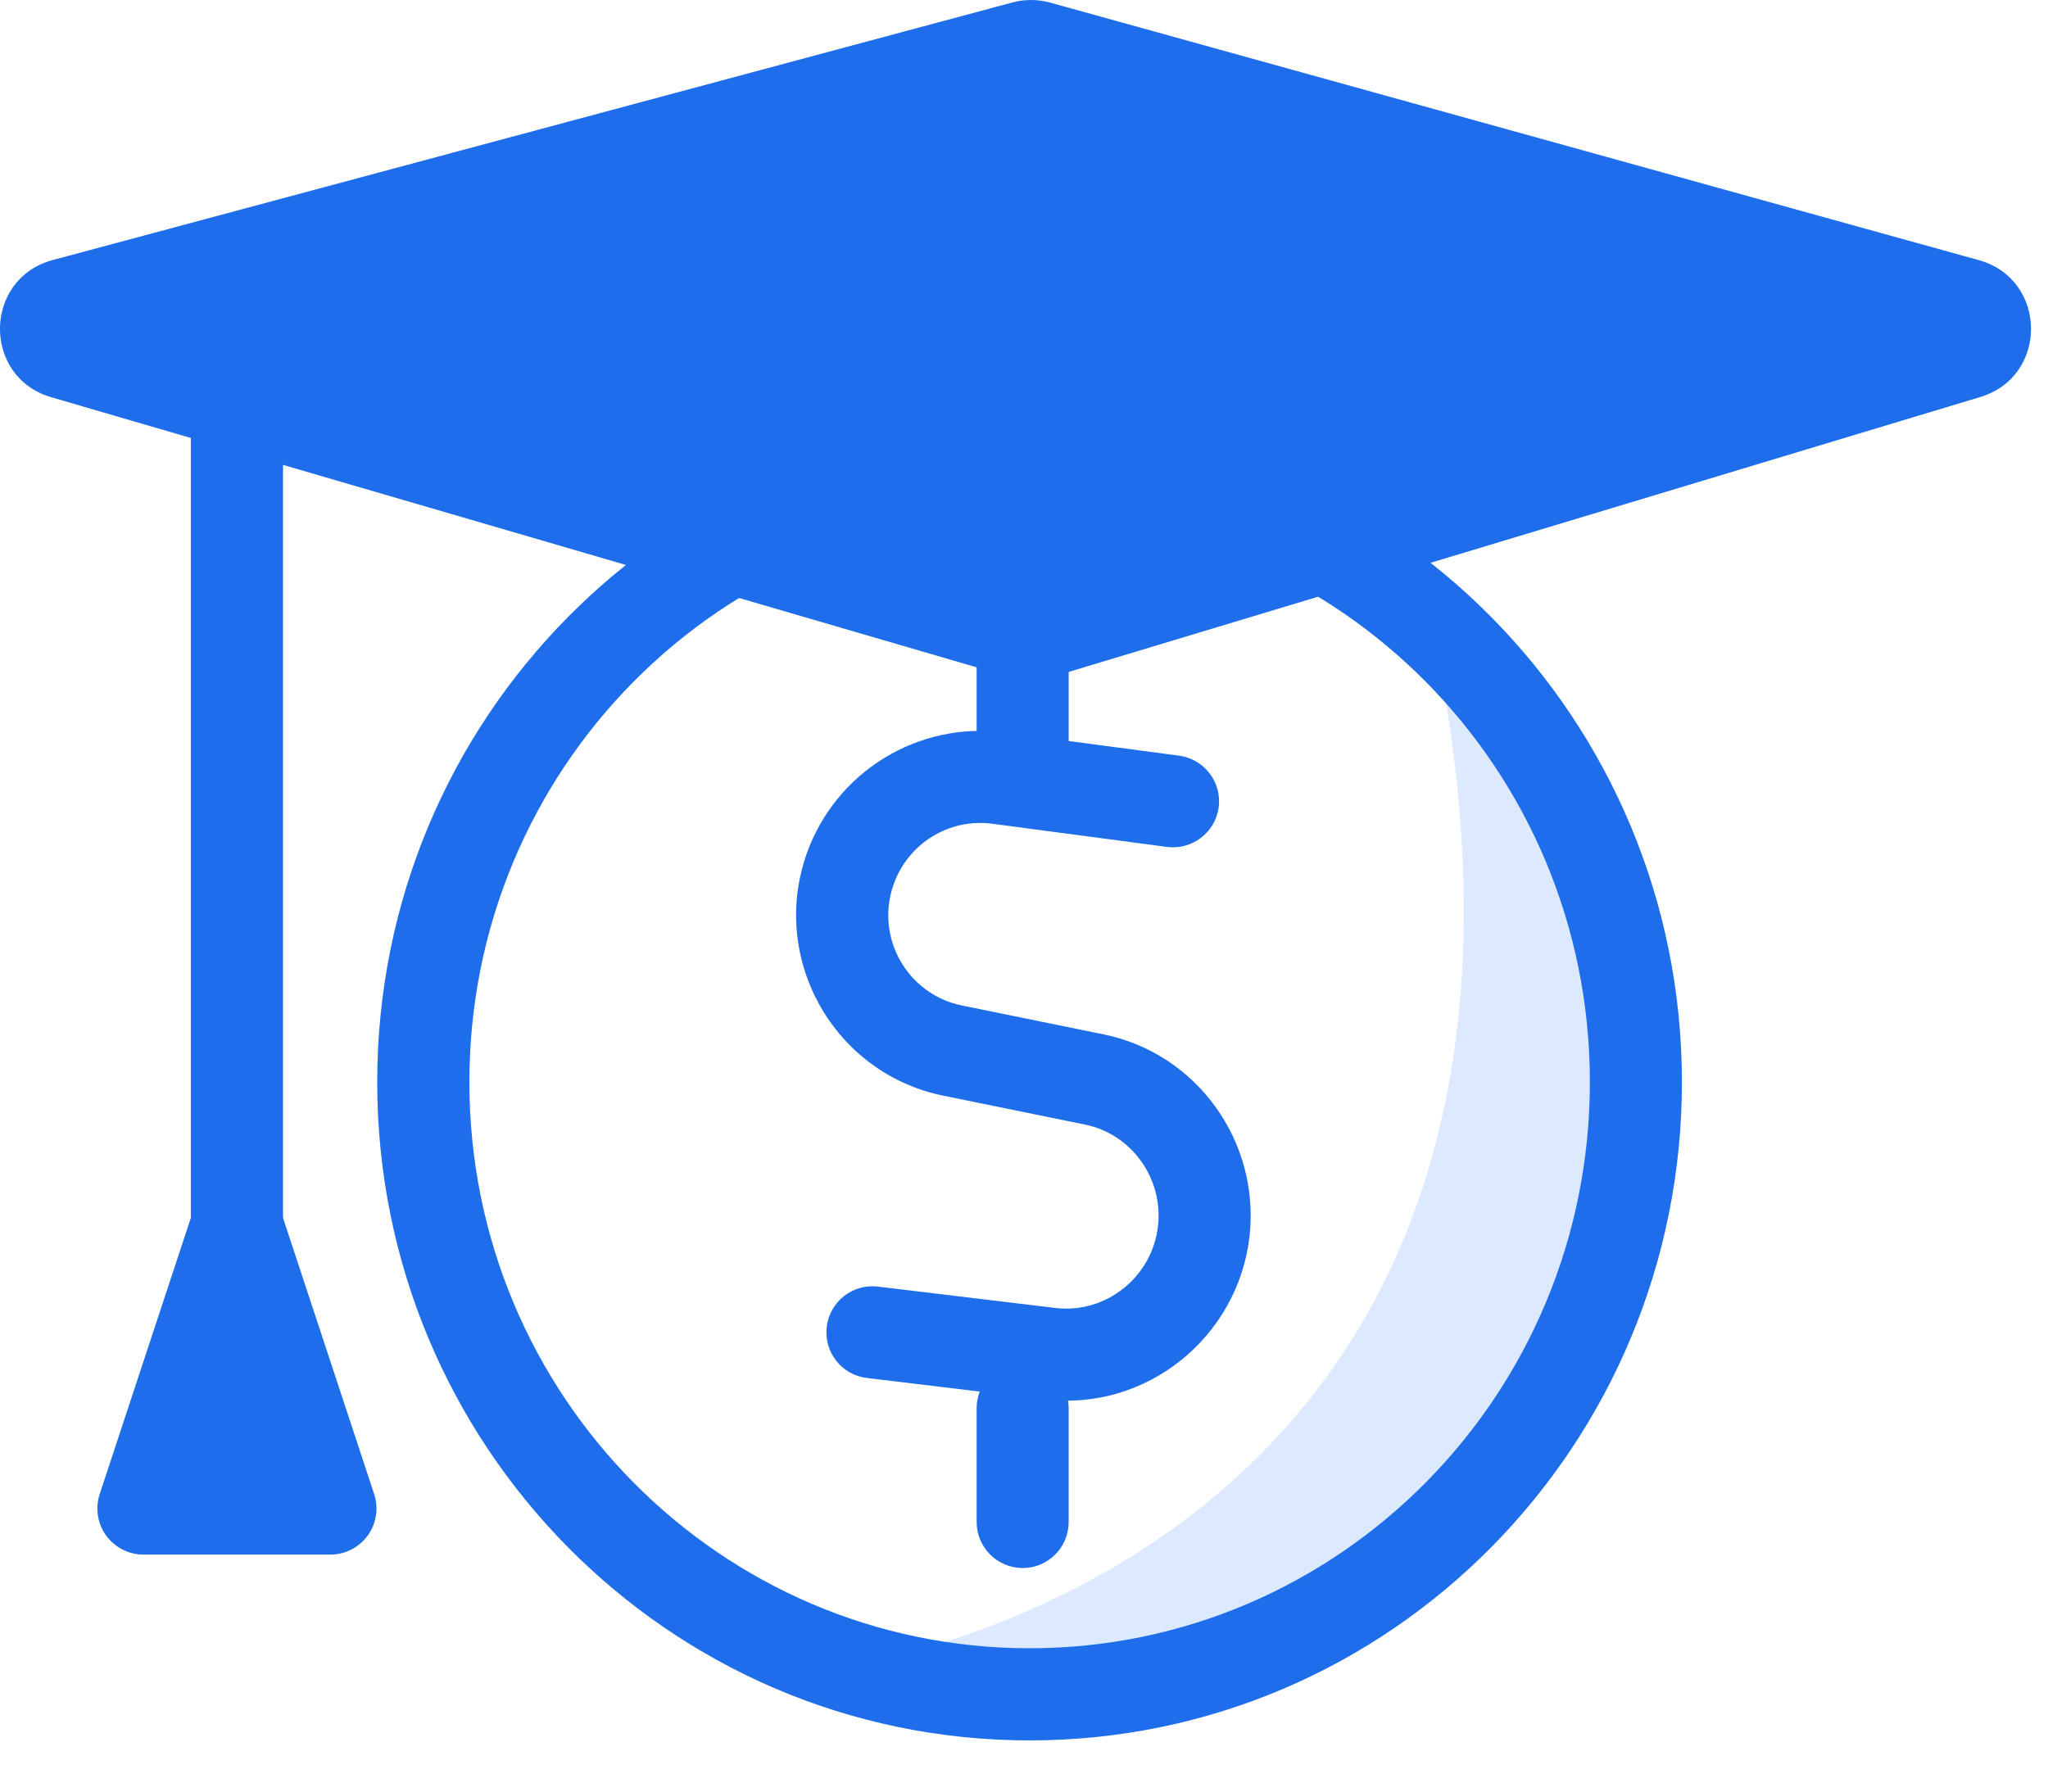 <svg width="16" height="14" viewBox="0 0 16 14" fill="none" xmlns="http://www.w3.org/2000/svg">
<path d="M8.003 0.367L0.505 2.38C0.313 2.431 0.31 2.703 0.501 2.758L7.998 4.947C8.035 4.958 8.074 4.958 8.11 4.947L15.367 2.758C15.556 2.701 15.553 2.433 15.363 2.38L8.106 0.367C8.072 0.358 8.037 0.357 8.003 0.367Z" fill="#1E6DEB"/>
<path fill-rule="evenodd" clip-rule="evenodd" d="M8.053 0.726L1.161 2.576L8.053 4.588L14.724 2.576L8.053 0.726ZM8.099 4.602L8.1 4.602L8.054 4.759L8.1 4.602C8.1 4.602 8.1 4.602 8.099 4.602ZM7.91 0.019C8.006 -0.007 8.107 -0.006 8.203 0.02L15.46 2.033C15.997 2.183 16.005 2.941 15.472 3.102L8.215 5.291L8.111 4.947L8.215 5.291C8.111 5.322 8.001 5.323 7.898 5.293L0.4 3.104C-0.14 2.946 -0.131 2.178 0.412 2.032L7.91 0.019L8.003 0.366L7.91 0.019Z" fill="#1E6DEB"/>
<path d="M1.121 11.788L1.852 9.575L2.582 11.788H1.121Z" fill="#1E6DEB"/>
<path fill-rule="evenodd" clip-rule="evenodd" d="M1.851 9.215C2.006 9.215 2.144 9.314 2.193 9.462L2.923 11.675C2.959 11.785 2.941 11.905 2.873 11.999C2.805 12.092 2.697 12.148 2.581 12.148H1.121C1.005 12.148 0.897 12.092 0.829 11.999C0.761 11.905 0.743 11.785 0.779 11.675L1.509 9.462C1.558 9.314 1.696 9.215 1.851 9.215ZM1.618 11.428H2.084L1.851 10.723L1.618 11.428Z" fill="#1E6DEB"/>
<path fill-rule="evenodd" clip-rule="evenodd" d="M2.211 2.566V11.837H1.491V2.566H2.211Z" fill="#1E6DEB"/>
<path d="M6.451 13.051C6.451 13.051 13.023 12.3 11.075 4.407C11.075 4.407 14.125 7.636 11.884 11.001C9.643 14.367 6.451 13.051 6.451 13.051Z" fill="#DCE9FE"/>
<path fill-rule="evenodd" clip-rule="evenodd" d="M8.044 4.032C5.63 4.032 3.667 6.009 3.667 8.456C3.667 10.903 5.63 12.88 8.044 12.88C10.458 12.88 12.421 10.903 12.421 8.456C12.421 6.009 10.458 4.032 8.044 4.032ZM2.947 8.456C2.947 5.619 5.226 3.312 8.044 3.312C10.862 3.312 13.14 5.619 13.14 8.456C13.14 11.294 10.862 13.6 8.044 13.6C5.226 13.6 2.947 11.294 2.947 8.456Z" fill="#1E6DEB"/>
<path fill-rule="evenodd" clip-rule="evenodd" d="M6.302 6.672C6.528 6.032 7.173 5.634 7.848 5.724L9.211 5.905C9.408 5.931 9.547 6.112 9.521 6.309C9.494 6.506 9.313 6.644 9.116 6.618L7.753 6.437C7.417 6.392 7.094 6.59 6.981 6.912C6.835 7.324 7.088 7.77 7.514 7.857L8.622 8.083C9.354 8.232 9.845 8.924 9.762 9.661C9.672 10.45 8.956 11.031 8.161 10.935L6.773 10.768C6.576 10.745 6.435 10.566 6.459 10.368C6.482 10.171 6.662 10.03 6.859 10.054L8.246 10.221C8.639 10.268 9.002 9.98 9.047 9.58C9.089 9.207 8.839 8.862 8.478 8.788L7.37 8.562C6.514 8.387 6.012 7.494 6.302 6.672Z" fill="#1E6DEB"/>
<path fill-rule="evenodd" clip-rule="evenodd" d="M7.99 4.419C8.188 4.419 8.349 4.581 8.349 4.779V5.965C8.349 6.164 8.188 6.325 7.99 6.325C7.791 6.325 7.63 6.164 7.63 5.965V4.779C7.63 4.581 7.791 4.419 7.99 4.419ZM7.99 10.644C8.188 10.644 8.349 10.805 8.349 11.004V11.893C8.349 12.092 8.188 12.253 7.99 12.253C7.791 12.253 7.63 12.092 7.63 11.893V11.004C7.63 10.805 7.791 10.644 7.99 10.644Z" fill="#1E6DEB"/>
</svg>
